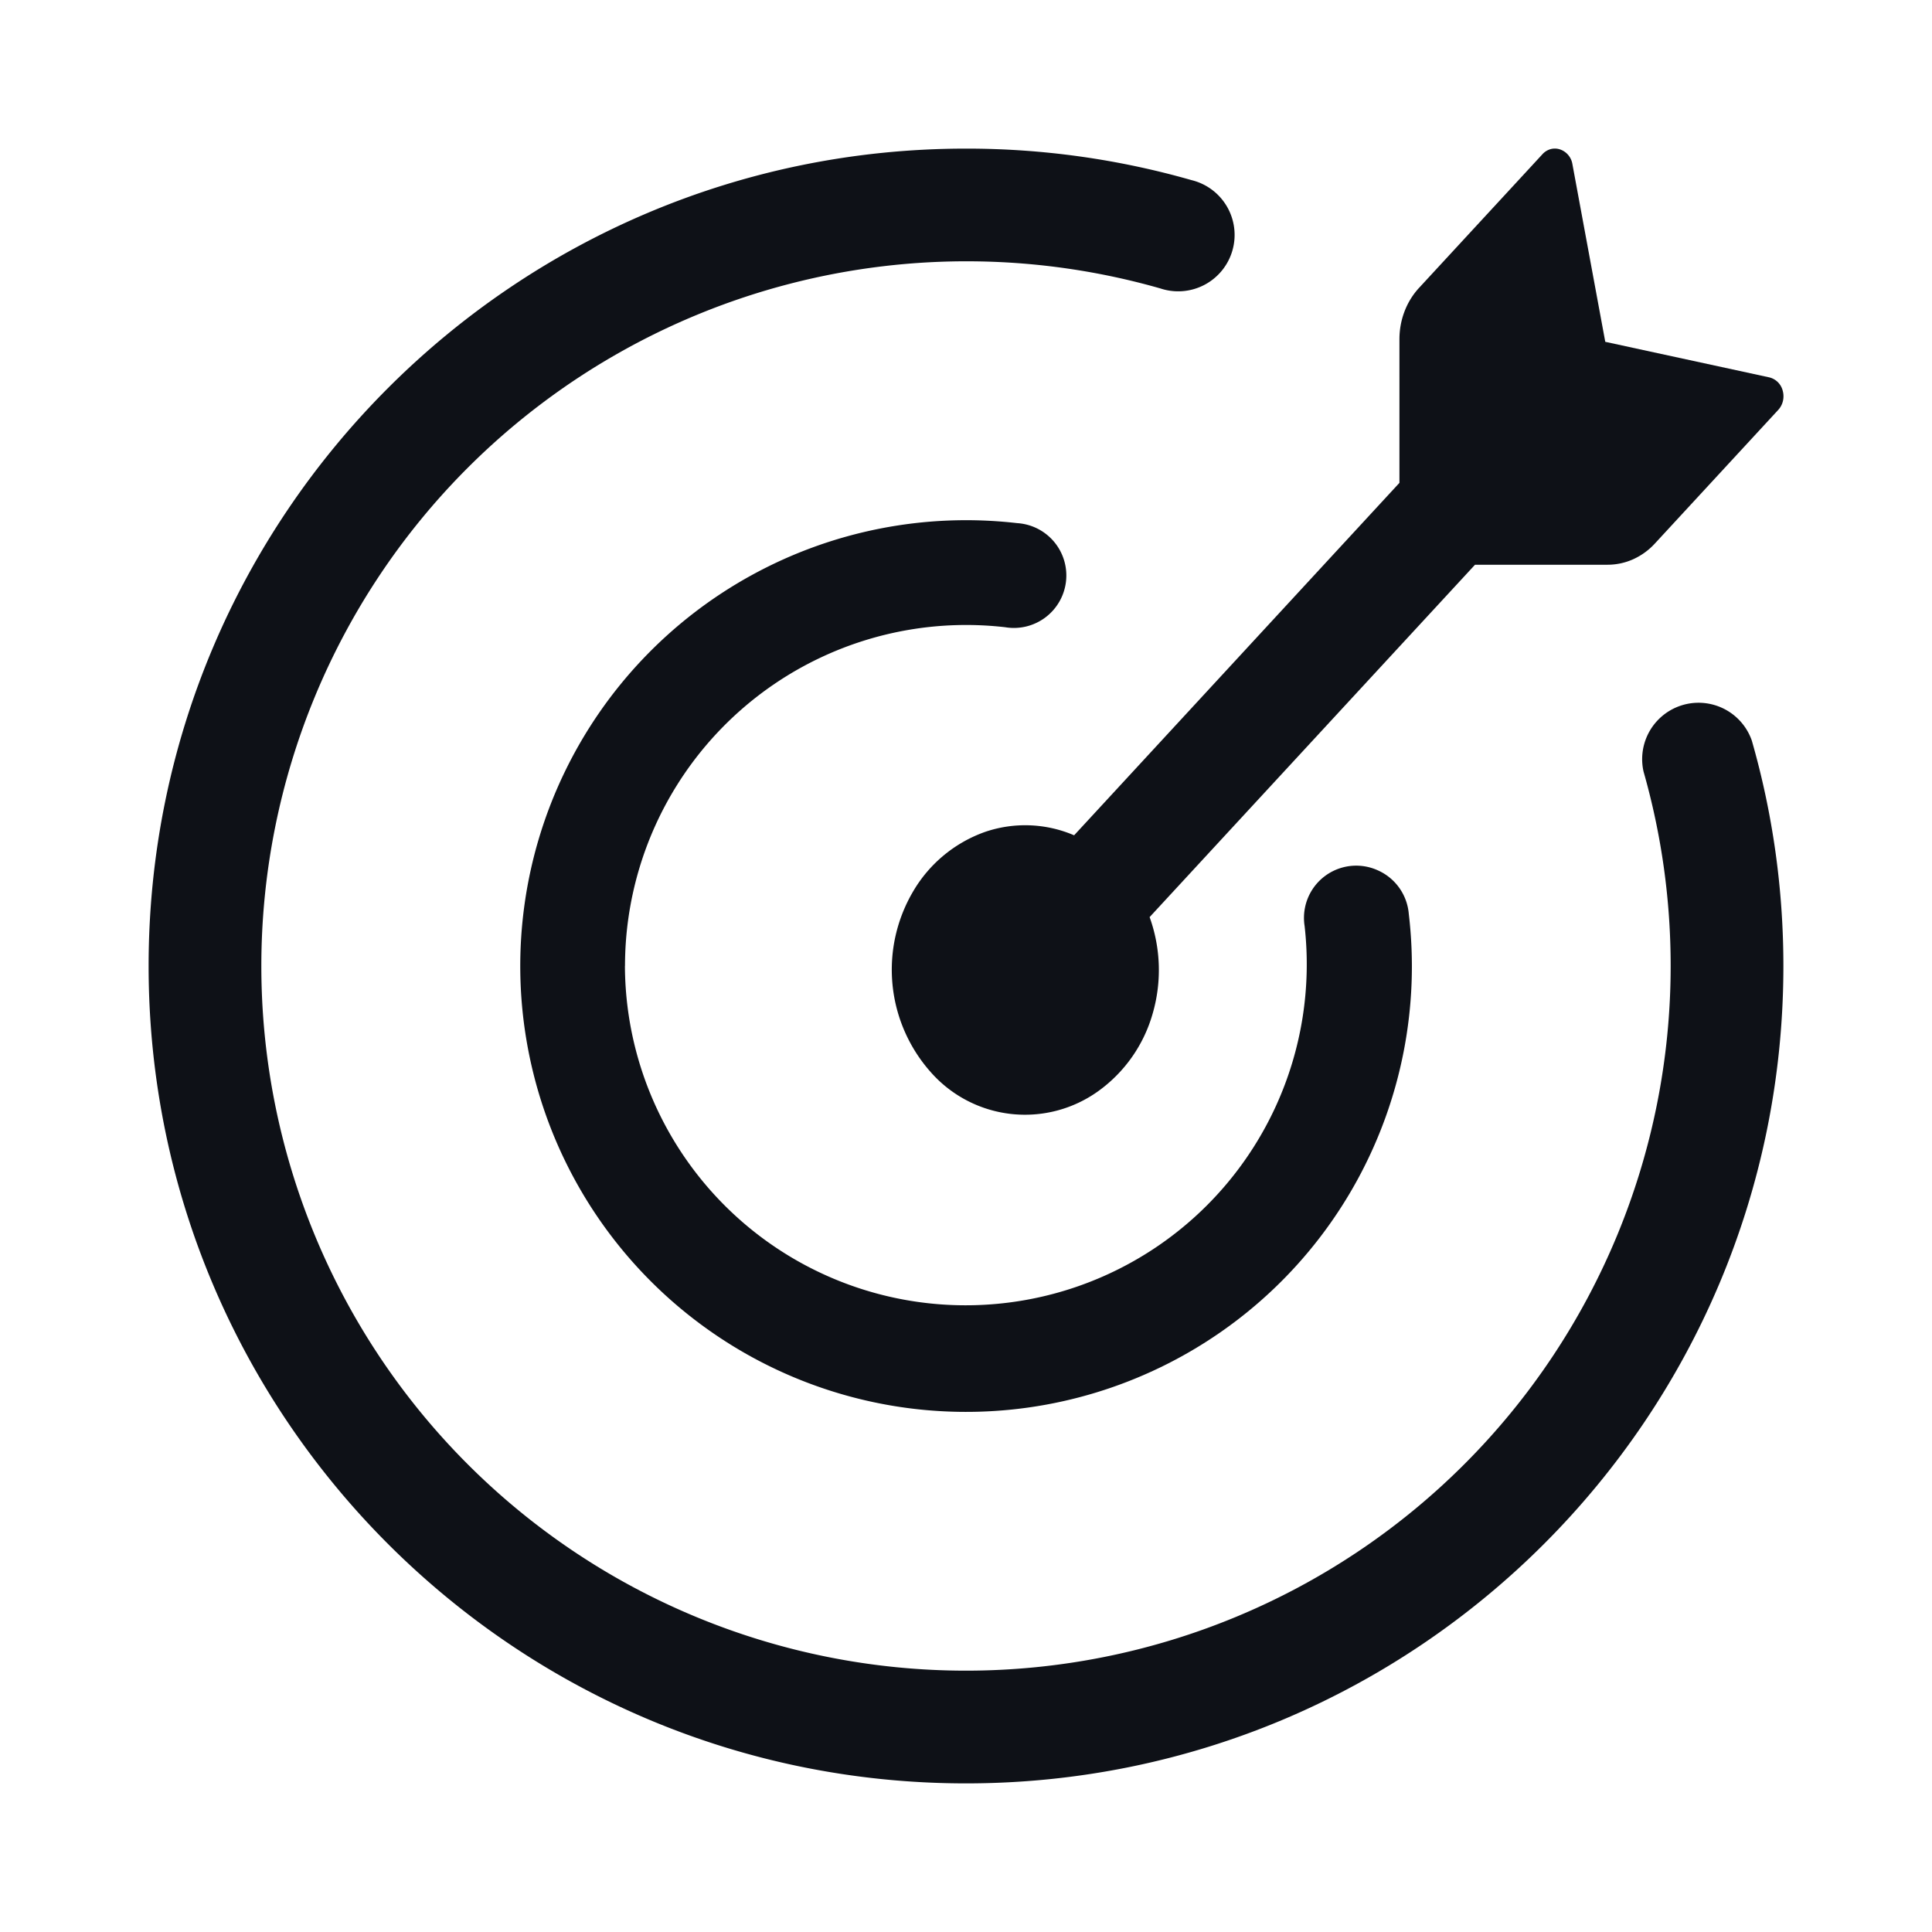 <svg width="26" height="26" fill="none" xmlns="http://www.w3.org/2000/svg"><path d="M21.634 7.6H19.85l-4.379 4.742a2.1 2.1 0 0 1 .04 1.302 1.937 1.937 0 0 1-.728 1.038 1.69 1.69 0 0 1-2.256-.252 2.075 2.075 0 0 1-.233-2.443 1.83 1.83 0 0 1 .958-.79 1.67 1.67 0 0 1 1.203.044l4.378-4.743V4.564c0-.259.095-.507.264-.69l1.659-1.797a.235.235 0 0 1 .111-.07.221.221 0 0 1 .128.004.251.251 0 0 1 .166.199l.442 2.39 2.205.478a.246.246 0 0 1 .183.18.281.281 0 0 1 .003.138.266.266 0 0 1-.063.12l-1.66 1.798a.898.898 0 0 1-.292.212.84.84 0 0 1-.344.074Z" fill="#0E1117"/><path d="M3.517 13a9.483 9.483 0 1 0 18.966 0 9.53 9.53 0 0 0-.365-2.617.759.759 0 0 1 1.457-.417c.277.965.425 1.982.425 3.034 0 6.075-4.925 11-11 11S2 19.075 2 13 6.925 2 13 2a10.996 10.996 0 0 1 3.035.424.759.759 0 1 1-.418 1.458 9.497 9.497 0 0 0-9.322 2.413A9.483 9.483 0 0 0 3.517 13Z" fill="#0E1117"/><path d="M8.41 12.998a4.585 4.585 0 0 0 4.857 4.56 4.589 4.589 0 0 0 4.29-5.095.703.703 0 0 1 .986-.75c.236.105.395.33.416.587a5.994 5.994 0 0 1-3.341 6.1 6 6 0 1 1-1.93-11.36.706.706 0 1 1-.16 1.401 4.591 4.591 0 0 0-5.117 4.557Z" fill="#0E1117"/></svg>
